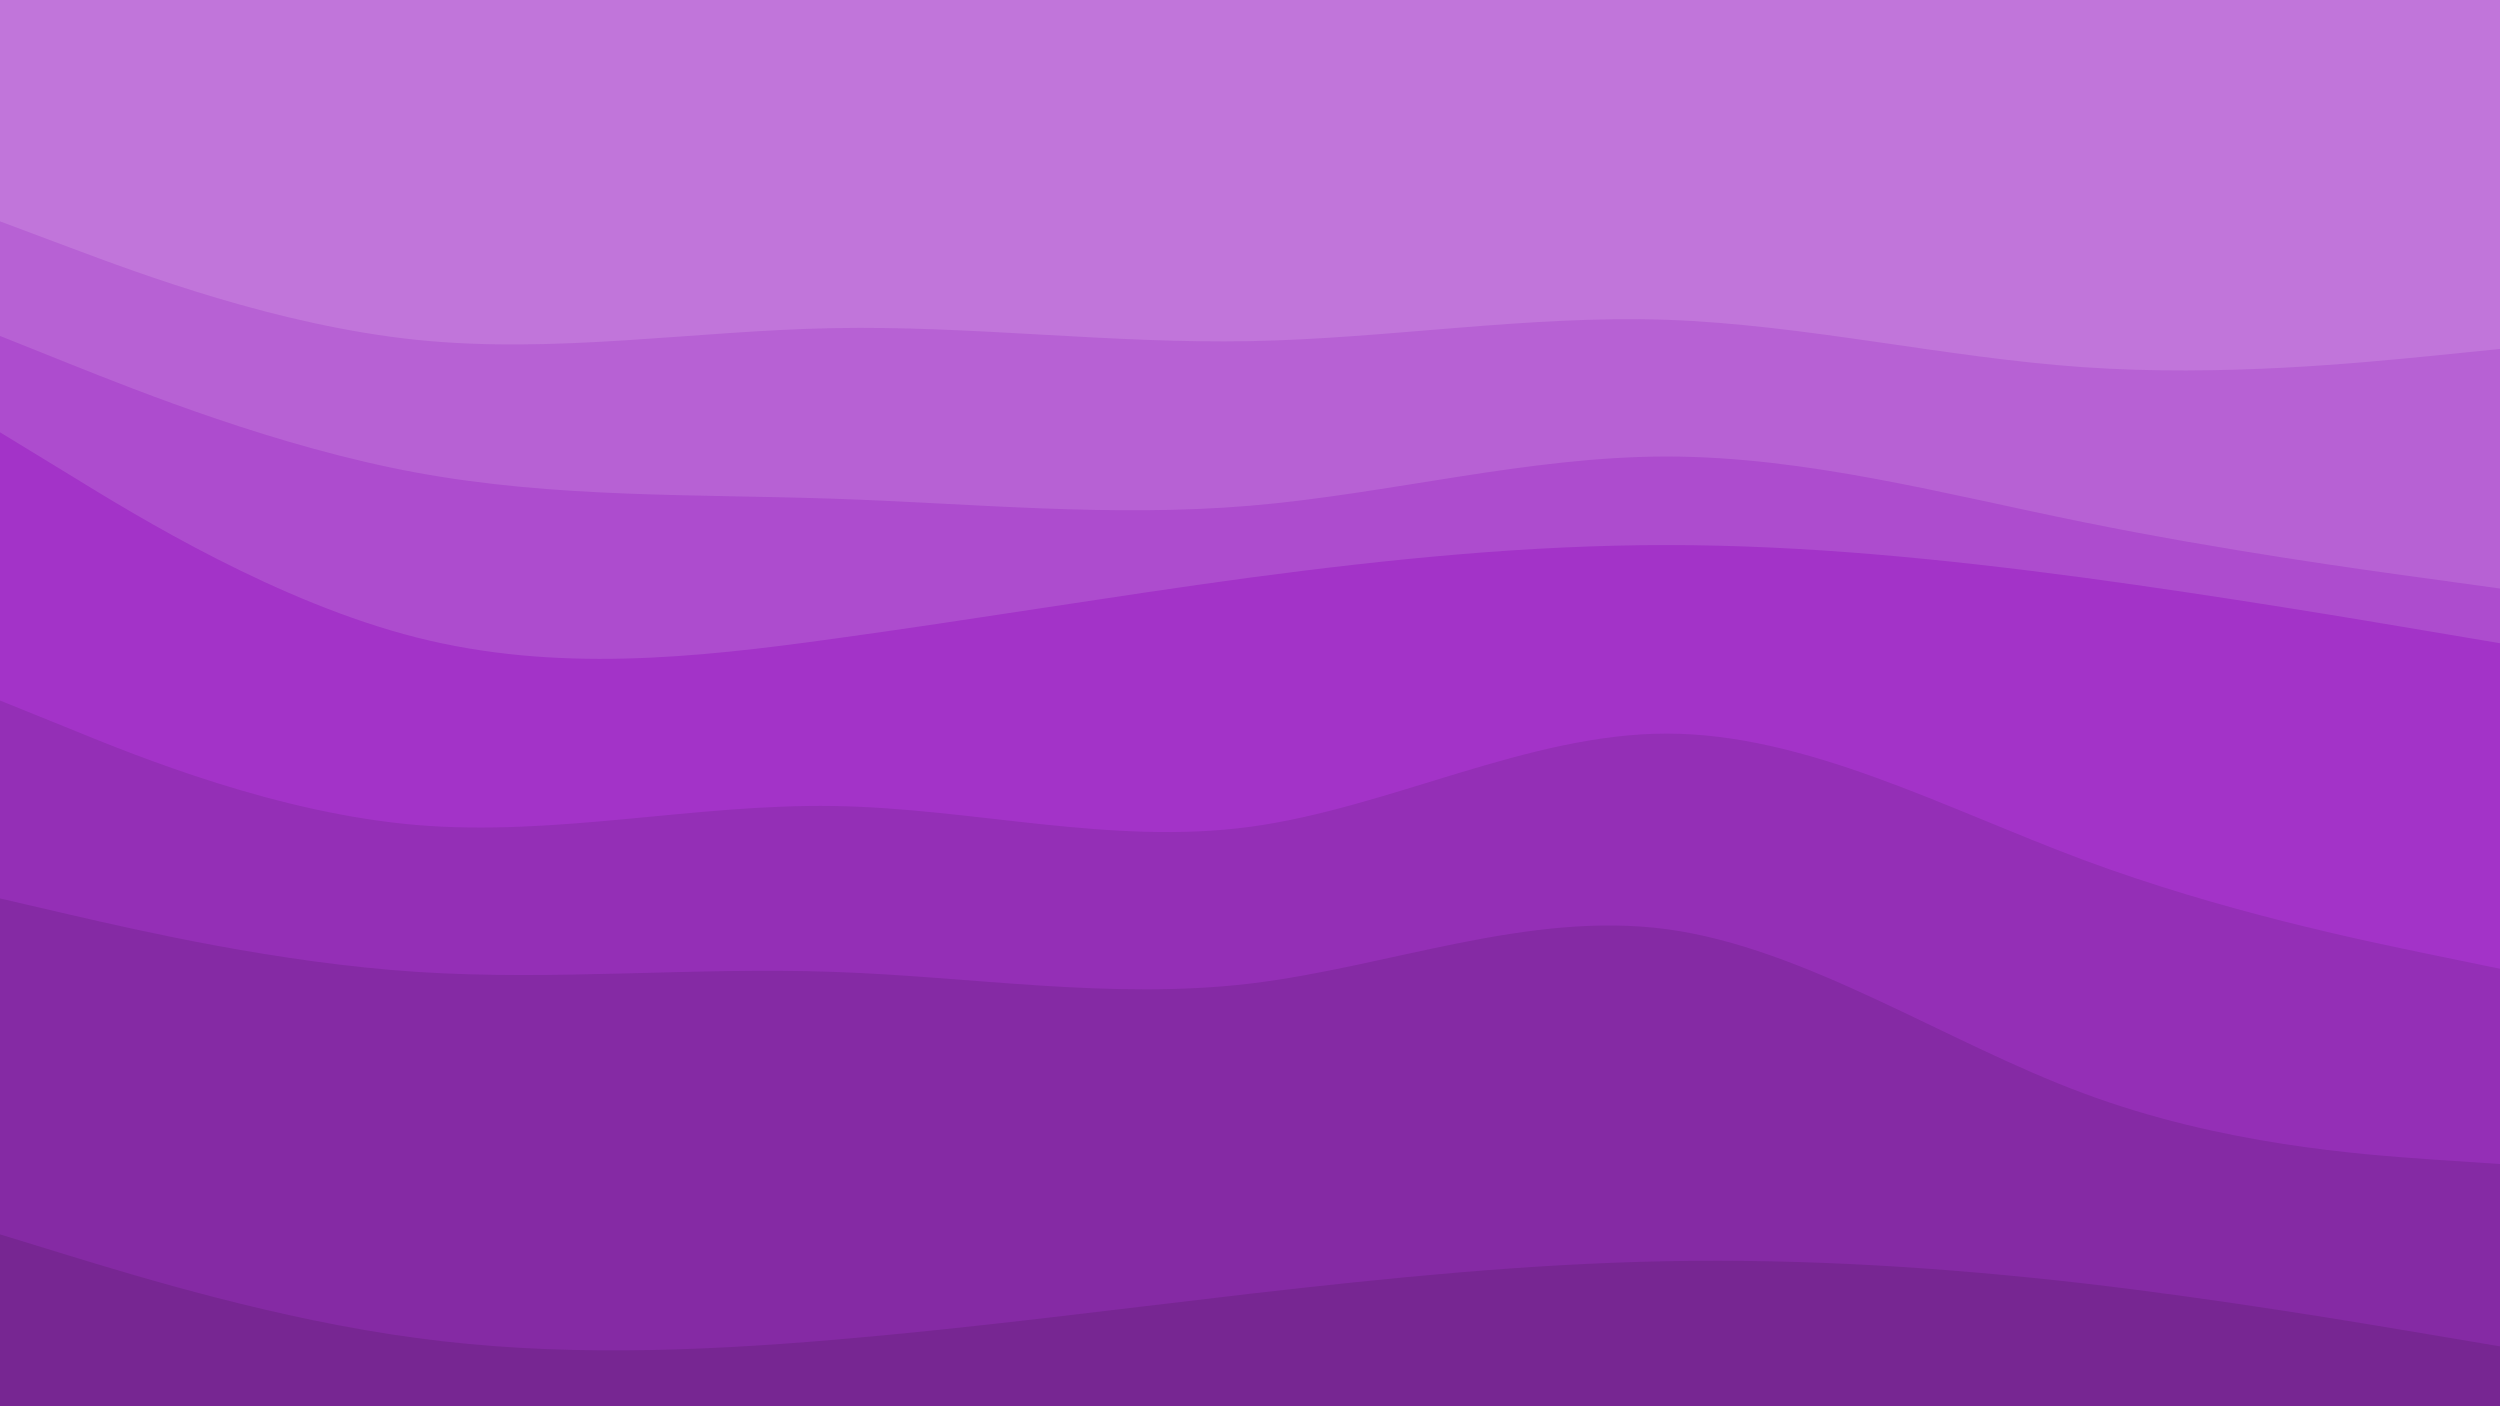 <svg id="visual" viewBox="0 0 960 540" width="960" height="540" xmlns="http://www.w3.org/2000/svg" xmlns:xlink="http://www.w3.org/1999/xlink" version="1.1"><path d="M0 87L26.7 97C53.3 107 106.7 127 160 132.5C213.3 138 266.7 129 320 128C373.3 127 426.7 134 480 133C533.3 132 586.7 123 640 124.8C693.3 126.7 746.7 139.3 800 143C853.3 146.7 906.7 141.3 933.3 138.7L960 136L960 0L933.3 0C906.7 0 853.3 0 800 0C746.7 0 693.3 0 640 0C586.7 0 533.3 0 480 0C426.7 0 373.3 0 320 0C266.7 0 213.3 0 160 0C106.7 0 53.3 0 26.7 0L0 0Z" fill="#c175da"></path><path d="M0 131L26.7 141.7C53.3 152.3 106.7 173.7 160 183.5C213.3 193.3 266.7 191.7 320 193.5C373.3 195.3 426.7 200.7 480 196.2C533.3 191.7 586.7 177.3 640 177.3C693.3 177.3 746.7 191.7 800 202.5C853.3 213.3 906.7 220.7 933.3 224.3L960 228L960 134L933.3 136.7C906.7 139.3 853.3 144.7 800 141C746.7 137.3 693.3 124.7 640 122.8C586.7 121 533.3 130 480 131C426.7 132 373.3 125 320 126C266.7 127 213.3 136 160 130.5C106.7 125 53.3 105 26.7 95L0 85Z" fill="#b761d4"></path><path d="M0 168L26.7 184.3C53.3 200.7 106.7 233.3 160 246.8C213.3 260.3 266.7 254.7 320 247.3C373.3 240 426.7 231 480 223.8C533.3 216.7 586.7 211.3 640 211.3C693.3 211.3 746.7 216.7 800 223.8C853.3 231 906.7 240 933.3 244.5L960 249L960 226L933.3 222.3C906.7 218.7 853.3 211.3 800 200.5C746.7 189.7 693.3 175.3 640 175.3C586.7 175.3 533.3 189.7 480 194.2C426.7 198.7 373.3 193.3 320 191.5C266.7 189.7 213.3 191.3 160 181.5C106.7 171.7 53.3 150.3 26.7 139.7L0 129Z" fill="#ad4cce"></path><path d="M0 271L26.7 281.8C53.3 292.7 106.7 314.3 160 318.8C213.3 323.3 266.7 310.7 320 311.5C373.3 312.3 426.7 326.7 480 319.5C533.3 312.3 586.7 283.7 640 283.7C693.3 283.7 746.7 312.3 800 332.2C853.3 352 906.7 363 933.3 368.5L960 374L960 247L933.3 242.5C906.7 238 853.3 229 800 221.8C746.7 214.7 693.3 209.3 640 209.3C586.7 209.3 533.3 214.7 480 221.8C426.7 229 373.3 238 320 245.3C266.7 252.7 213.3 258.3 160 244.8C106.7 231.3 53.3 198.7 26.7 182.3L0 166Z" fill="#a333c8"></path><path d="M0 347L26.7 353.2C53.3 359.3 106.7 371.7 160 375.2C213.3 378.7 266.7 373.3 320 375.2C373.3 377 426.7 386 480 379.7C533.3 373.3 586.7 351.7 640 358.8C693.3 366 746.7 402 800 421.8C853.3 441.7 906.7 445.3 933.3 447.2L960 449L960 372L933.3 366.5C906.7 361 853.3 350 800 330.2C746.7 310.3 693.3 281.7 640 281.7C586.7 281.7 533.3 310.3 480 317.5C426.7 324.7 373.3 310.3 320 309.5C266.7 308.7 213.3 321.3 160 316.8C106.7 312.3 53.3 290.7 26.7 279.8L0 269Z" fill="#942fb6"></path><path d="M0 476L26.7 484.2C53.3 492.3 106.7 508.7 160 515.8C213.3 523 266.7 521 320 516.5C373.3 512 426.7 505 480 498.8C533.3 492.7 586.7 487.3 640 486.3C693.3 485.3 746.7 488.7 800 494.8C853.3 501 906.7 510 933.3 514.5L960 519L960 447L933.3 445.2C906.7 443.3 853.3 439.7 800 419.8C746.7 400 693.3 364 640 356.8C586.7 349.7 533.3 371.3 480 377.7C426.7 384 373.3 375 320 373.2C266.7 371.3 213.3 376.7 160 373.2C106.7 369.7 53.3 357.3 26.7 351.2L0 345Z" fill="#852aa4"></path><path d="M0 541L26.7 541C53.3 541 106.7 541 160 541C213.3 541 266.7 541 320 541C373.3 541 426.7 541 480 541C533.3 541 586.7 541 640 541C693.3 541 746.7 541 800 541C853.3 541 906.7 541 933.3 541L960 541L960 517L933.3 512.5C906.7 508 853.3 499 800 492.8C746.7 486.7 693.3 483.3 640 484.3C586.7 485.3 533.3 490.7 480 496.8C426.7 503 373.3 510 320 514.5C266.7 519 213.3 521 160 513.8C106.7 506.7 53.3 490.3 26.7 482.2L0 474Z" fill="#772692"></path></svg>